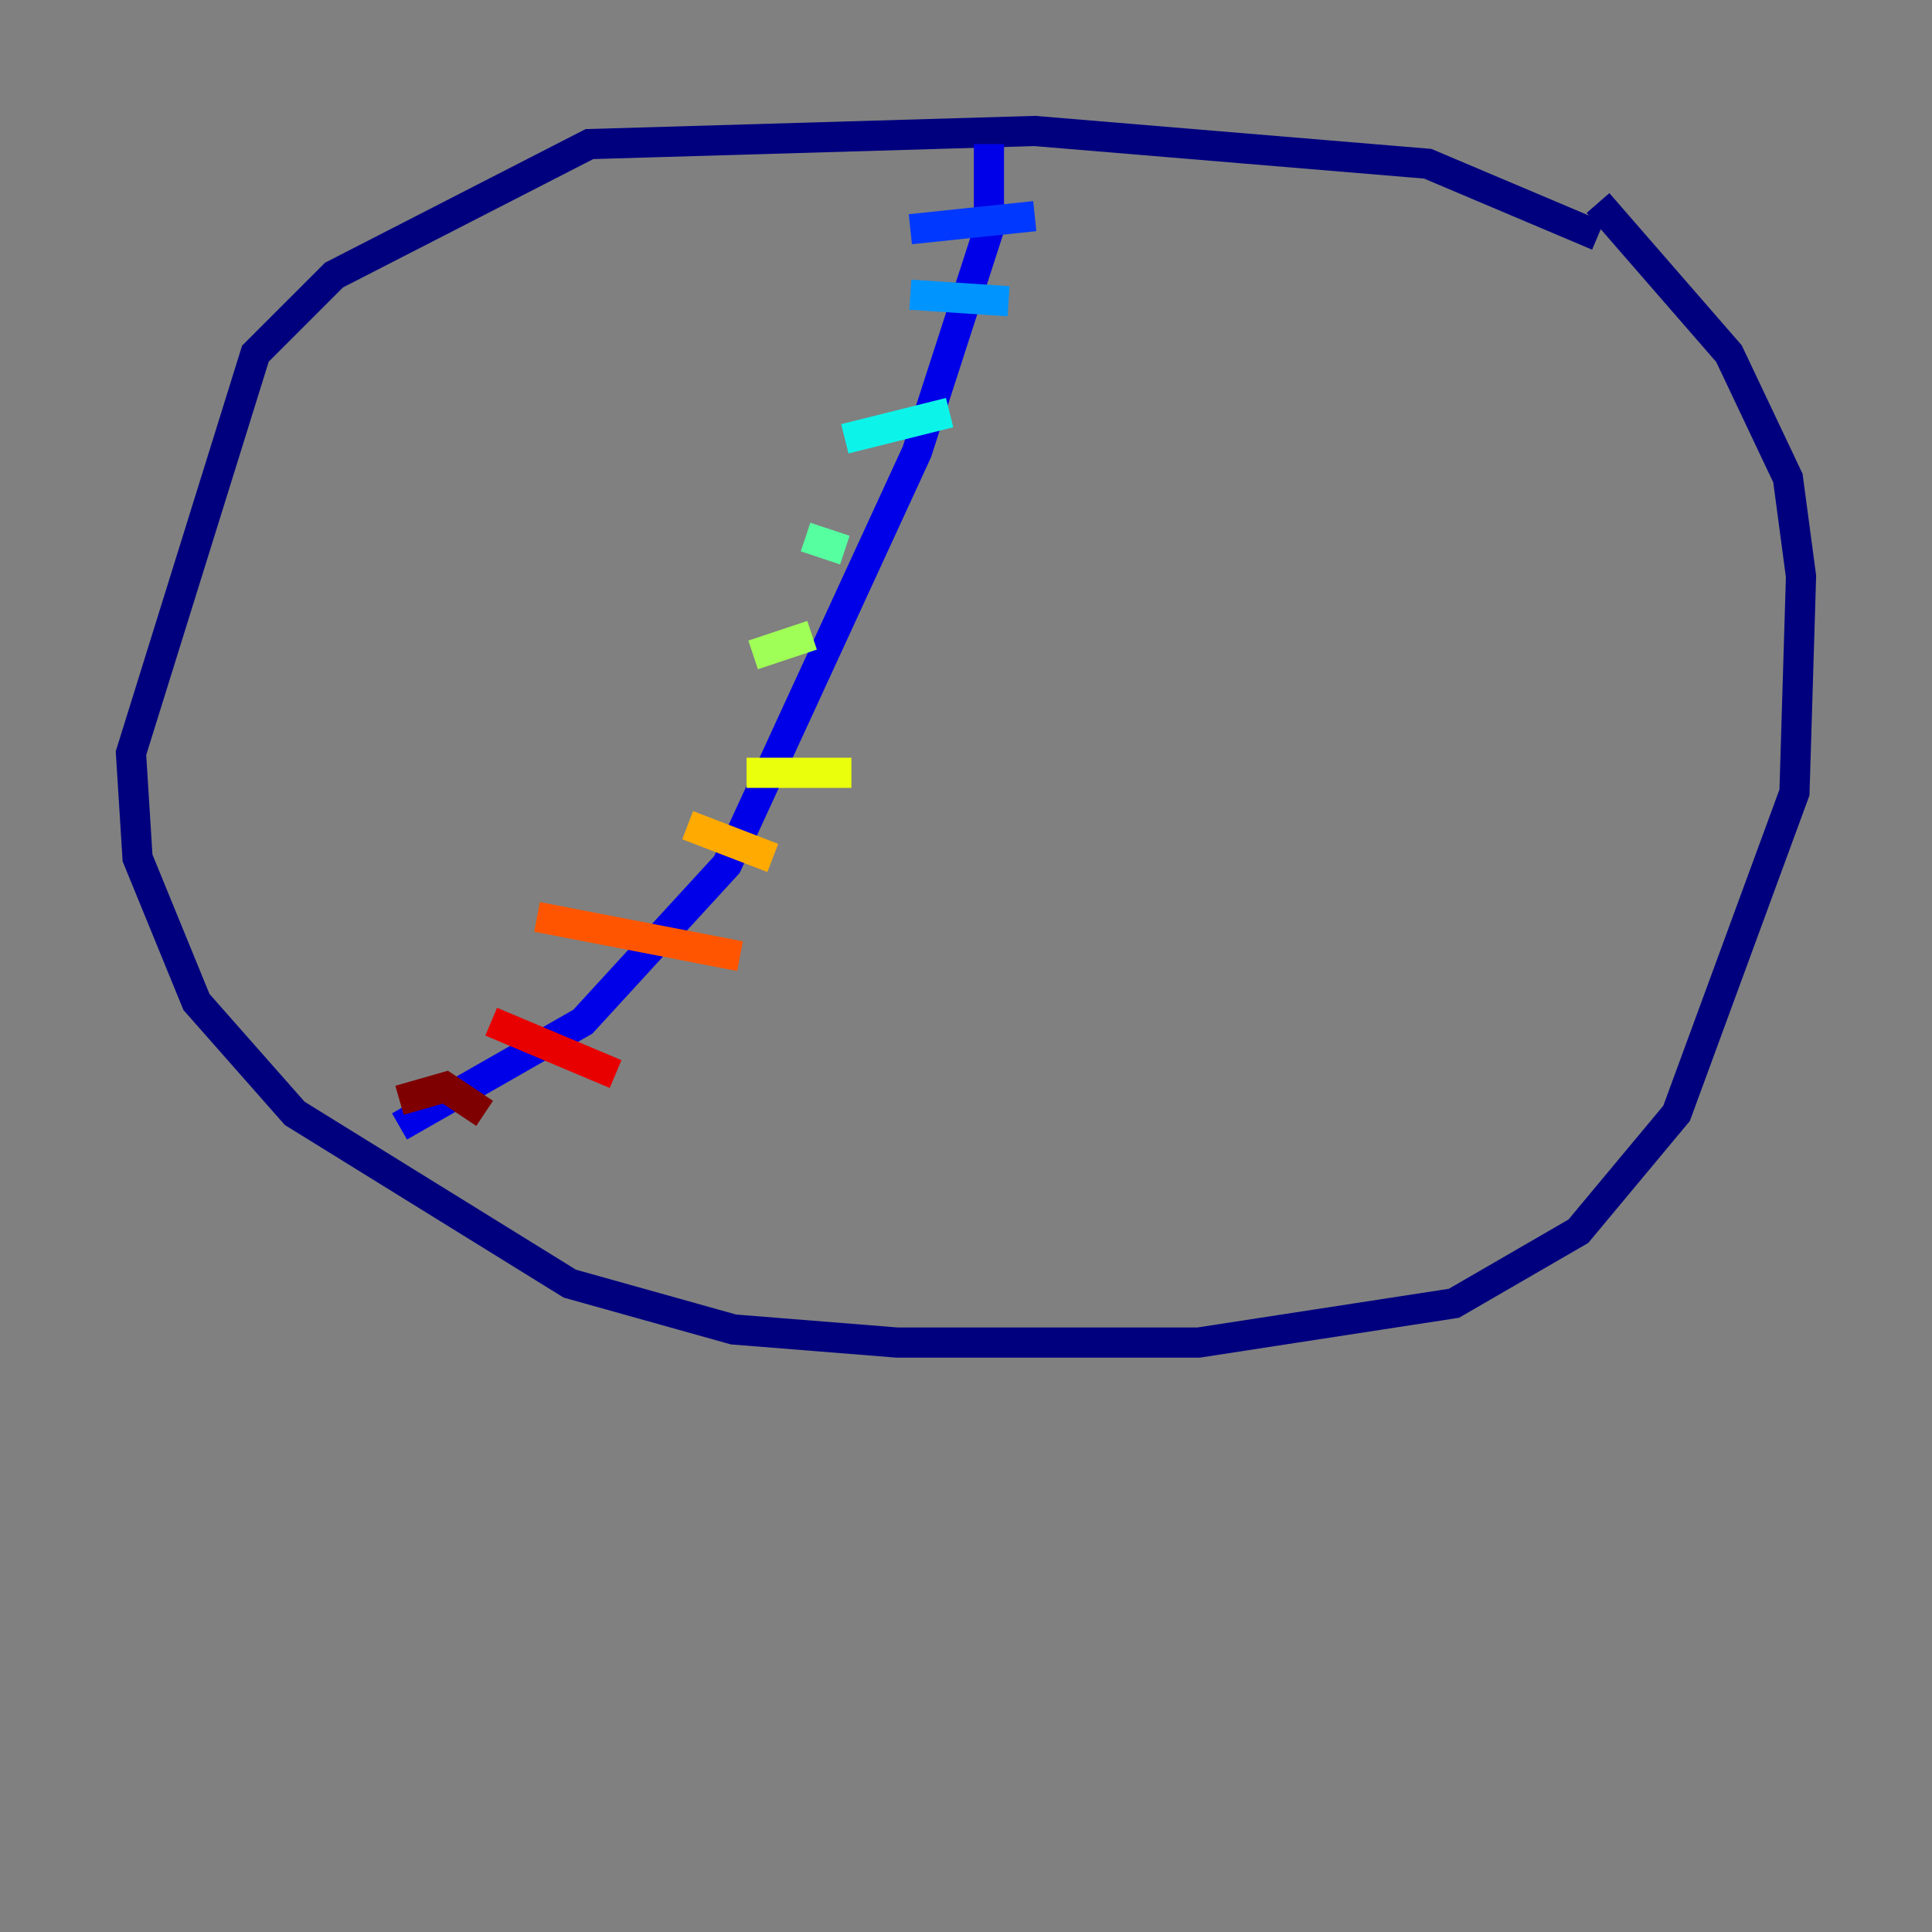<?xml version="1.0" encoding="utf-8" ?>
<svg baseProfile="tiny" height="128" version="1.2" viewBox="0,0,128,128" width="128" xmlns="http://www.w3.org/2000/svg" xmlns:ev="http://www.w3.org/2001/xml-events" xmlns:xlink="http://www.w3.org/1999/xlink"><rect x="0" y="0" width="128" height="128" fill="#808080" stroke="none"/><defs /><polyline fill="none" points="105.871,15.62 94.59,10.848 68.556,8.678 39.051,9.546 22.129,18.224 16.922,23.43 8.678,49.898 9.112,56.841 13.017,66.386 19.525,73.763 37.749,85.044 48.597,88.081 59.444,88.949 79.403,88.949 96.325,86.346 104.57,81.573 111.078,73.763 118.888,52.502 119.322,38.183 118.454,31.675 114.549,23.43 105.871,13.451" stroke="#00007f" stroke-width="2" /><polyline fill="none" points="65.519,9.546 65.519,15.186 60.746,29.939 48.163,57.275 38.617,67.688 26.468,74.63" stroke="#0000e8" stroke-width="2" /><polyline fill="none" points="60.312,15.186 68.556,14.319" stroke="#0038ff" stroke-width="2" /><polyline fill="none" points="60.312,19.525 66.82,19.959" stroke="#0094ff" stroke-width="2" /><polyline fill="none" points="55.973,29.071 62.915,27.336" stroke="#0cf4ea" stroke-width="2" /><polyline fill="none" points="53.37,35.58 55.973,36.447" stroke="#56ffa0" stroke-width="2" /><polyline fill="none" points="49.898,43.39 53.803,42.088" stroke="#a0ff56" stroke-width="2" /><polyline fill="none" points="49.464,51.2 56.407,51.2" stroke="#eaff0c" stroke-width="2" /><polyline fill="none" points="45.559,54.671 51.2,56.841" stroke="#ffaa00" stroke-width="2" /><polyline fill="none" points="35.58,60.746 49.031,63.349" stroke="#ff5500" stroke-width="2" /><polyline fill="none" points="32.542,67.688 40.786,71.159" stroke="#e80000" stroke-width="2" /><polyline fill="none" points="26.468,72.895 29.505,72.027 32.108,73.763" stroke="#7f0000" stroke-width="2" /></svg>